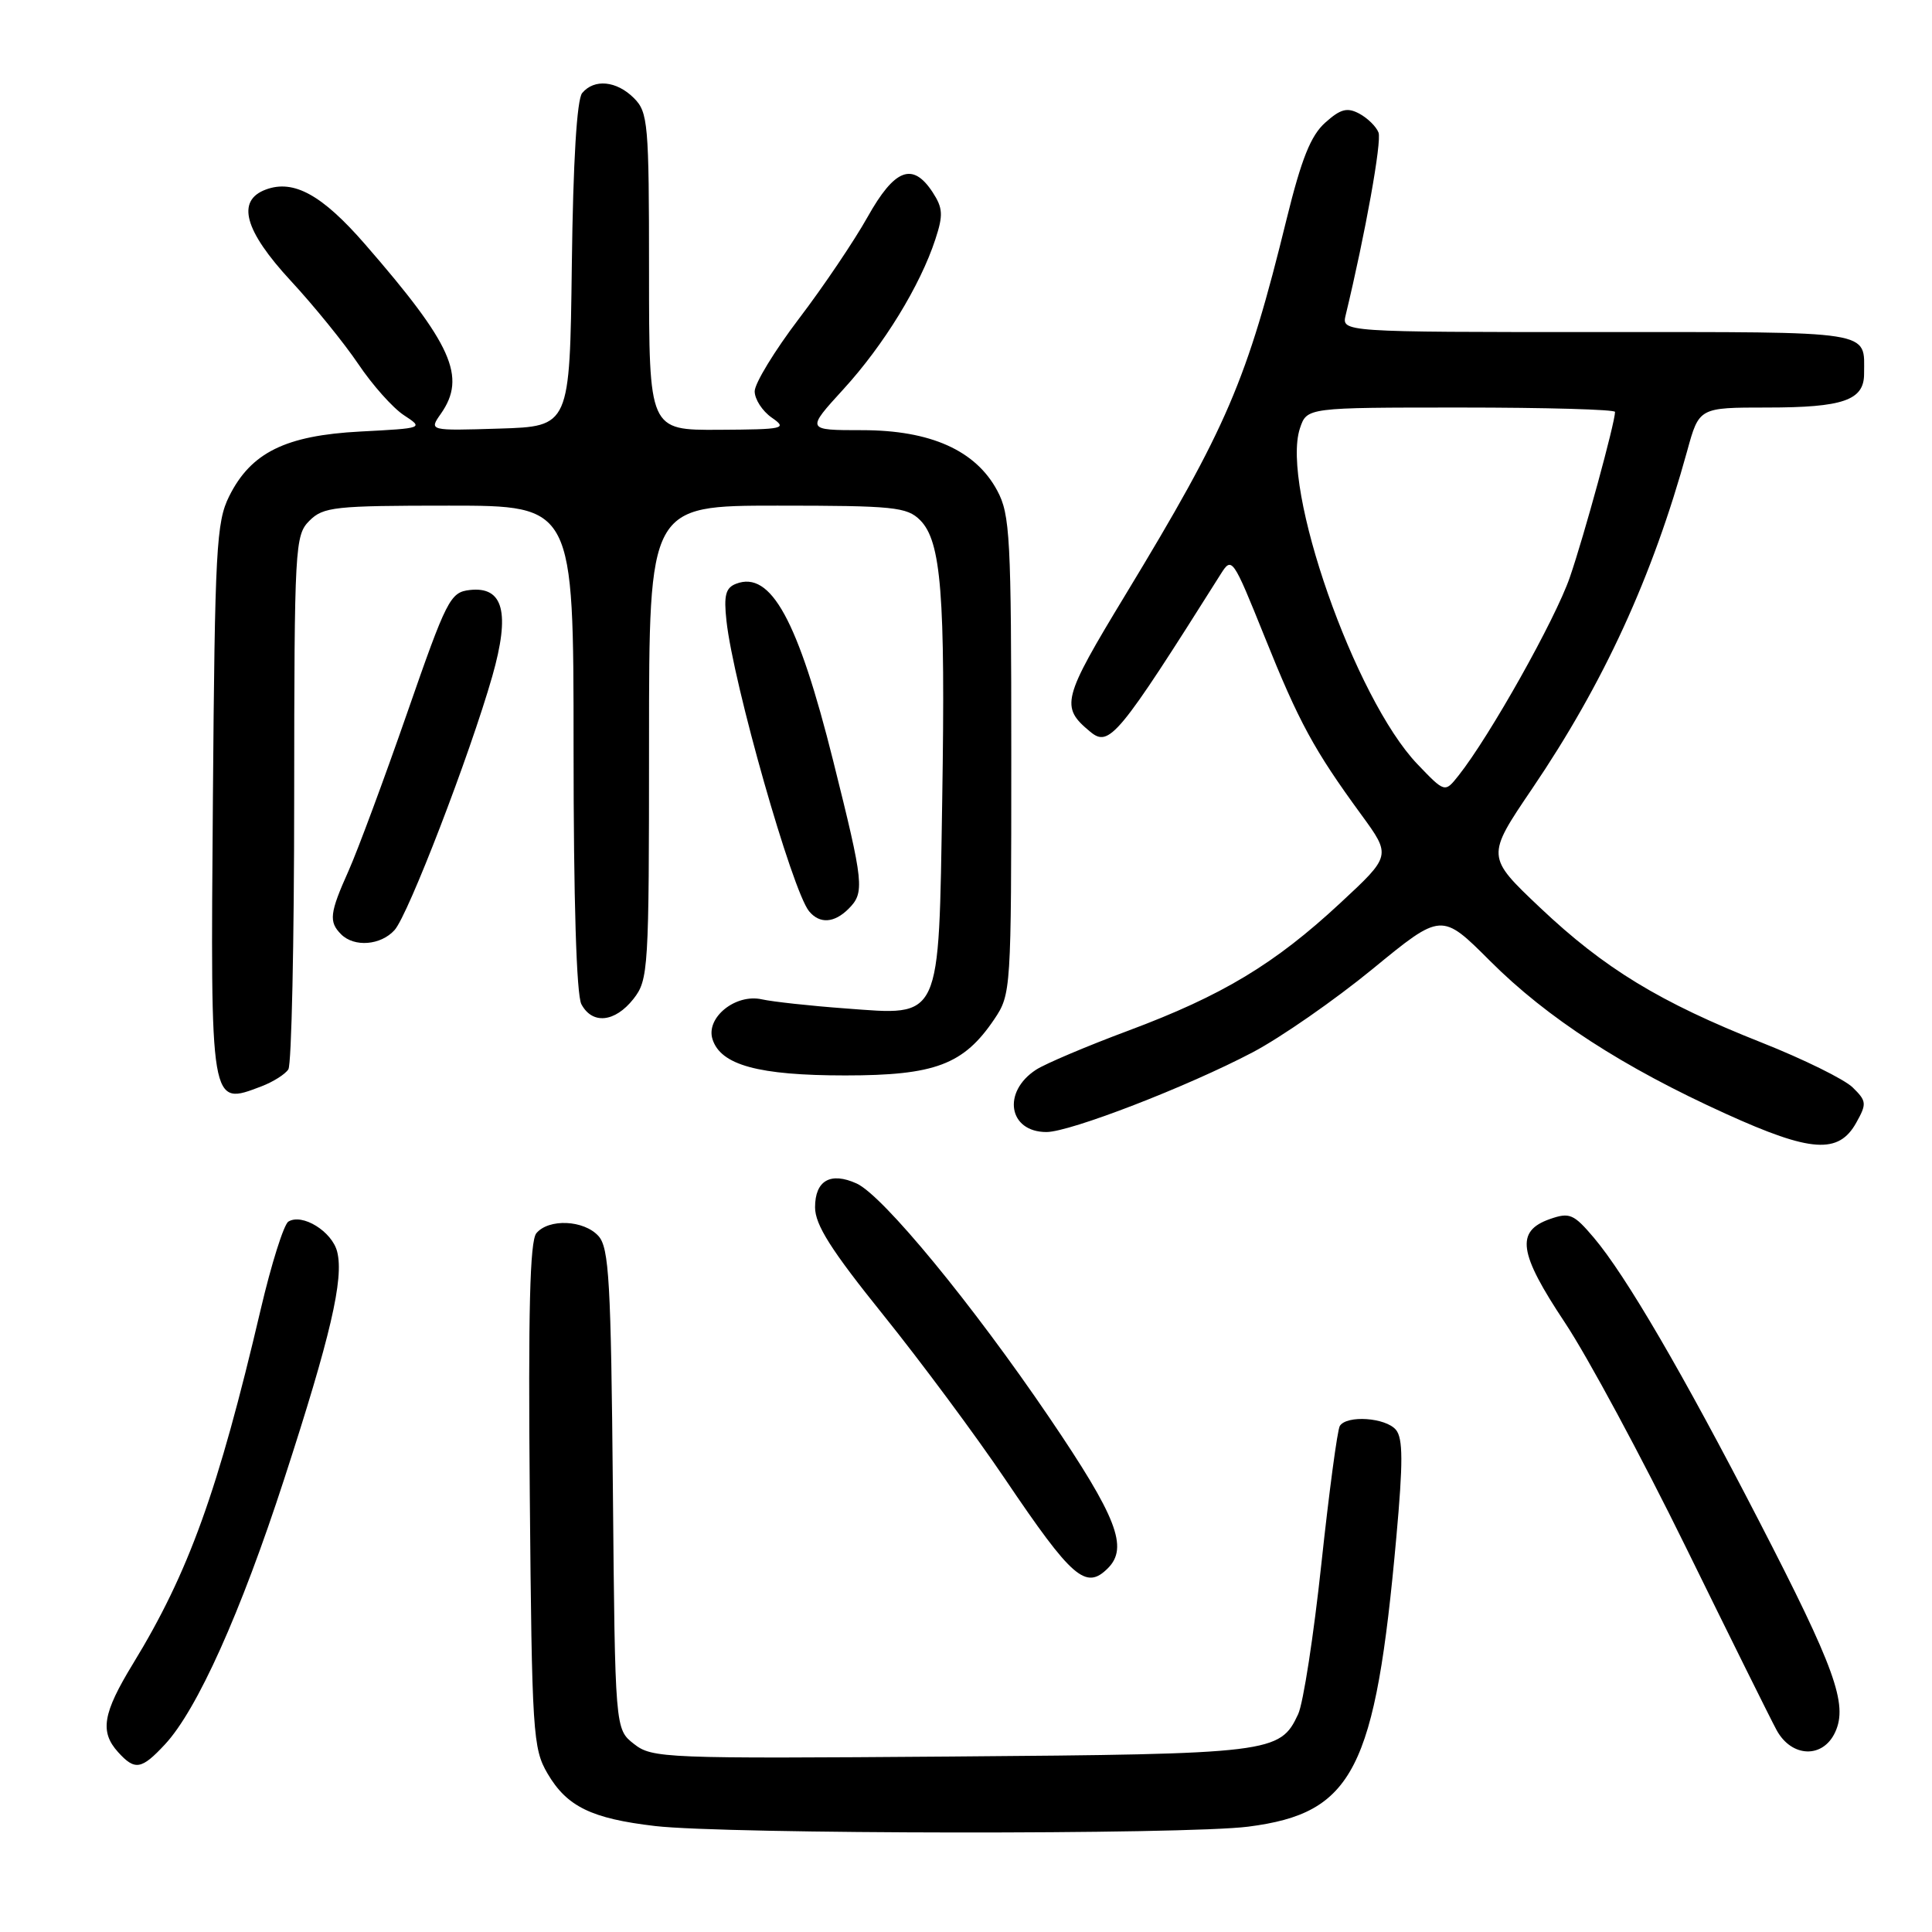 <?xml version="1.0" encoding="UTF-8" standalone="no"?>
<!DOCTYPE svg PUBLIC "-//W3C//DTD SVG 1.1//EN" "http://www.w3.org/Graphics/SVG/1.1/DTD/svg11.dtd" >
<svg xmlns="http://www.w3.org/2000/svg" xmlns:xlink="http://www.w3.org/1999/xlink" version="1.1" viewBox="0 0 256 256">
 <g >
 <path fill="currentColor"
d=" M 165.41 242.04 C 179.33 240.25 182.24 234.58 185.02 203.71 C 185.92 193.76 185.91 190.59 184.97 189.46 C 183.61 187.83 178.44 187.48 177.53 188.95 C 177.21 189.48 176.11 197.69 175.09 207.20 C 174.07 216.72 172.69 225.69 172.01 227.14 C 169.61 232.29 168.55 232.42 126.00 232.75 C 87.98 233.04 86.41 232.98 84.00 231.08 C 81.50 229.12 81.50 229.12 81.21 197.34 C 80.96 169.78 80.70 165.33 79.30 163.78 C 77.37 161.65 72.71 161.44 71.07 163.41 C 70.21 164.45 69.98 173.74 70.20 198.16 C 70.48 229.67 70.61 231.69 72.55 235.00 C 75.12 239.39 78.37 240.97 86.82 241.96 C 96.21 243.05 157.06 243.12 165.41 242.04 Z  M 21.85 231.15 C 26.12 226.57 31.90 213.70 37.65 196.00 C 43.81 177.06 45.58 169.45 44.68 165.87 C 44.01 163.18 40.05 160.73 38.21 161.87 C 37.61 162.24 35.95 167.49 34.54 173.52 C 28.89 197.60 25.01 208.36 17.63 220.44 C 13.61 227.03 13.20 229.46 15.65 232.17 C 17.88 234.63 18.74 234.49 21.85 231.15 Z  M 243.18 229.50 C 244.87 225.81 243.14 221.02 233.06 201.50 C 222.96 181.92 215.42 169.00 211.20 164.01 C 208.52 160.85 207.98 160.62 205.37 161.53 C 200.80 163.14 201.21 166.01 207.35 175.24 C 210.37 179.78 217.58 193.18 223.38 205.00 C 229.18 216.82 234.59 227.74 235.41 229.25 C 237.40 232.90 241.57 233.04 243.18 229.50 Z  M 146.80 207.80 C 149.55 205.05 147.99 201.03 139.07 187.88 C 128.83 172.79 116.99 158.41 113.51 156.82 C 110.05 155.25 108.00 156.42 108.00 159.97 C 108.00 162.29 110.11 165.63 117.05 174.25 C 122.03 180.44 129.29 190.22 133.19 196.00 C 142.08 209.17 143.88 210.72 146.80 207.80 Z  M 245.96 148.77 C 247.37 146.25 247.34 145.90 245.49 144.09 C 244.40 143.02 238.98 140.35 233.46 138.16 C 219.94 132.81 212.60 128.34 204.07 120.27 C 196.92 113.50 196.92 113.50 203.02 104.50 C 212.51 90.50 218.95 76.47 223.56 59.75 C 225.14 54.00 225.14 54.00 234.14 54.00 C 244.22 54.00 247.00 53.04 247.00 49.55 C 247.00 43.72 248.78 44.00 211.78 44.00 C 177.77 44.00 177.77 44.00 178.31 41.75 C 180.91 30.97 183.11 18.73 182.66 17.56 C 182.36 16.77 181.21 15.65 180.12 15.06 C 178.51 14.20 177.63 14.43 175.60 16.25 C 173.69 17.95 172.45 21.04 170.49 29.00 C 165.22 50.49 162.60 56.59 149.11 78.84 C 140.74 92.65 140.48 93.66 144.45 96.95 C 146.98 99.06 148.12 97.69 161.74 76.09 C 163.23 73.72 163.34 73.88 167.55 84.33 C 172.12 95.72 174.11 99.37 180.37 107.94 C 184.35 113.39 184.35 113.39 177.57 119.68 C 168.89 127.74 161.96 131.92 149.50 136.57 C 144.00 138.62 138.51 140.95 137.29 141.74 C 132.75 144.69 133.63 150.00 138.66 150.00 C 141.78 150.00 157.31 144.00 165.98 139.44 C 169.69 137.49 176.84 132.52 181.87 128.40 C 191.01 120.90 191.01 120.90 197.46 127.35 C 205.01 134.90 215.06 141.41 228.72 147.60 C 239.97 152.71 243.63 152.95 245.96 148.77 Z  M 34.66 143.94 C 36.20 143.35 37.80 142.34 38.21 141.69 C 38.63 141.03 38.98 124.86 38.98 105.75 C 39.00 72.34 39.08 70.92 41.00 69.00 C 42.84 67.16 44.33 67.00 59.50 67.00 C 76.00 67.00 76.00 67.00 76.00 99.07 C 76.00 119.26 76.38 131.85 77.04 133.07 C 78.49 135.78 81.48 135.47 83.93 132.37 C 85.92 129.83 86.00 128.58 86.00 98.37 C 86.00 67.00 86.00 67.00 103.00 67.00 C 118.42 67.00 120.18 67.18 121.92 68.92 C 124.72 71.72 125.28 78.83 124.85 105.91 C 124.37 135.56 124.83 134.57 112.00 133.62 C 107.33 133.28 102.36 132.73 100.96 132.42 C 97.47 131.63 93.50 134.84 94.41 137.70 C 95.49 141.13 100.52 142.50 112.00 142.50 C 123.90 142.50 127.69 141.07 131.75 135.05 C 133.97 131.75 134.00 131.23 134.00 100.09 C 134.00 71.20 133.84 68.17 132.14 65.01 C 129.29 59.68 123.30 57.00 114.24 57.00 C 106.80 57.00 106.80 57.00 111.77 51.56 C 117.10 45.73 121.94 37.83 123.94 31.71 C 125.00 28.49 124.94 27.56 123.57 25.46 C 120.93 21.44 118.55 22.35 114.96 28.75 C 113.19 31.91 109.10 37.98 105.87 42.22 C 102.64 46.47 100.00 50.80 100.00 51.85 C 100.00 52.90 101.01 54.46 102.25 55.33 C 104.37 56.80 103.95 56.90 95.25 56.95 C 86.00 57.00 86.00 57.00 86.00 36.00 C 86.00 16.33 85.87 14.87 84.00 13.00 C 81.70 10.70 78.74 10.41 77.14 12.33 C 76.44 13.18 75.94 21.33 75.77 35.08 C 75.50 56.50 75.50 56.50 66.17 56.79 C 56.83 57.08 56.83 57.08 58.42 54.82 C 61.84 49.93 59.92 45.64 48.36 32.35 C 42.68 25.82 38.92 23.75 35.24 25.11 C 31.28 26.57 32.36 30.54 38.54 37.22 C 41.59 40.51 45.61 45.47 47.48 48.24 C 49.34 51.01 52.05 54.05 53.51 55.01 C 56.15 56.74 56.13 56.74 47.75 57.18 C 37.83 57.70 33.24 59.97 30.36 65.77 C 28.67 69.16 28.47 72.79 28.21 105.85 C 27.89 146.99 27.81 146.54 34.66 143.94 Z  M 52.28 123.24 C 54.08 121.26 62.25 100.04 65.23 89.61 C 67.63 81.18 66.72 77.67 62.24 78.18 C 59.65 78.48 59.19 79.40 53.94 94.50 C 50.88 103.30 47.39 112.69 46.19 115.38 C 43.68 120.98 43.54 122.14 45.20 123.80 C 46.94 125.54 50.45 125.27 52.28 123.24 Z  M 112.43 120.43 C 114.60 118.26 114.48 117.14 110.41 100.85 C 105.74 82.15 102.14 75.58 97.54 77.35 C 96.15 77.88 95.89 78.88 96.26 82.26 C 97.16 90.58 104.97 118.03 107.21 120.75 C 108.61 122.44 110.53 122.32 112.43 120.43 Z  M 187.83 101.27 C 179.51 92.59 169.67 64.49 172.25 56.75 C 173.17 54.00 173.17 54.00 193.58 54.00 C 204.81 54.00 214.00 54.26 214.00 54.58 C 214.00 56.00 209.89 71.05 208.01 76.50 C 206.09 82.07 197.41 97.54 193.26 102.77 C 191.45 105.05 191.45 105.05 187.83 101.27 Z "/>
</g>
</svg>
